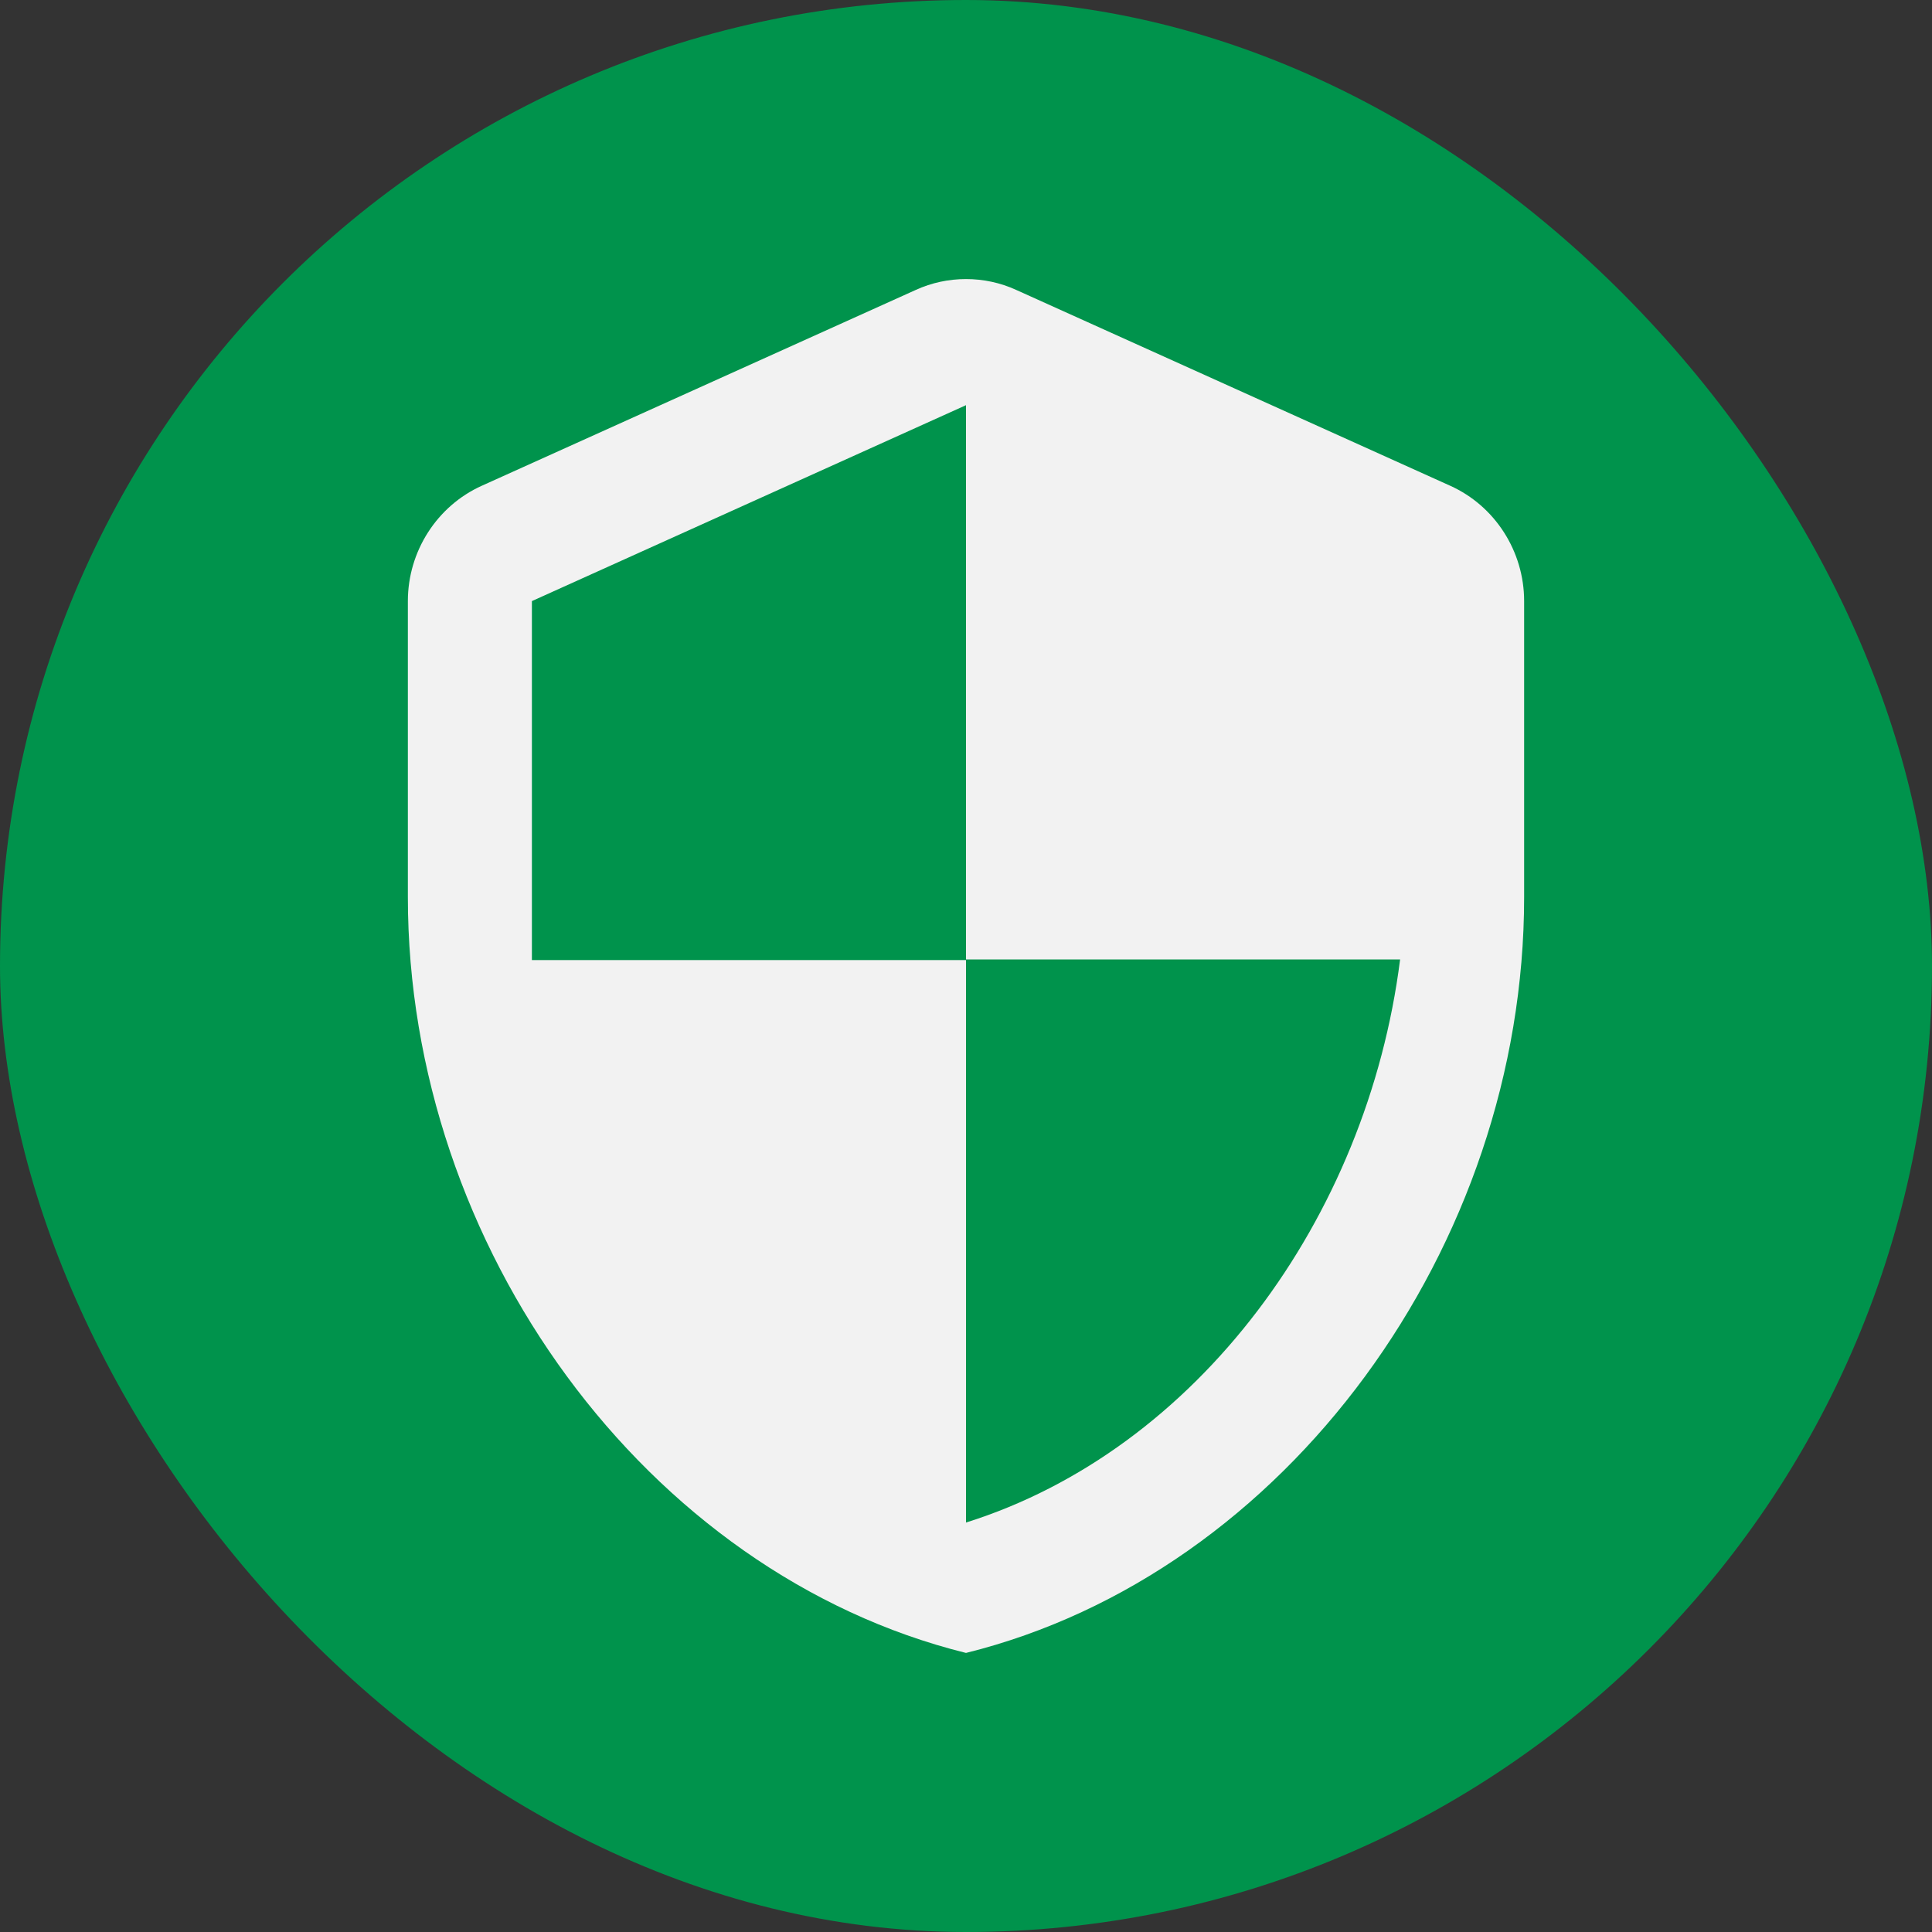 <svg width="90" height="90" viewBox="0 0 90 90" fill="none" xmlns="http://www.w3.org/2000/svg">
<rect x="0" y="0" width="90" height="90" fill="#333333" stroke="none"/>
<rect width="90" height="90" rx="45" fill="#00934C"/>
<path d="M42.66 13.506L22.438 22.631C20.358 23.57 19 25.683 19 28.001V41.791C19 58.075 30.093 73.303 45 77C59.907 73.303 71 58.075 71 41.791V28.001C71 25.683 69.642 23.57 67.562 22.631L47.34 13.506C45.867 12.831 44.133 12.831 42.66 13.506ZM45 44.696H65.222C63.691 56.784 55.747 67.552 45 70.926V44.725H24.778V28.001L45 18.875V44.696Z" fill="#F2F2F2"/>
</svg>
